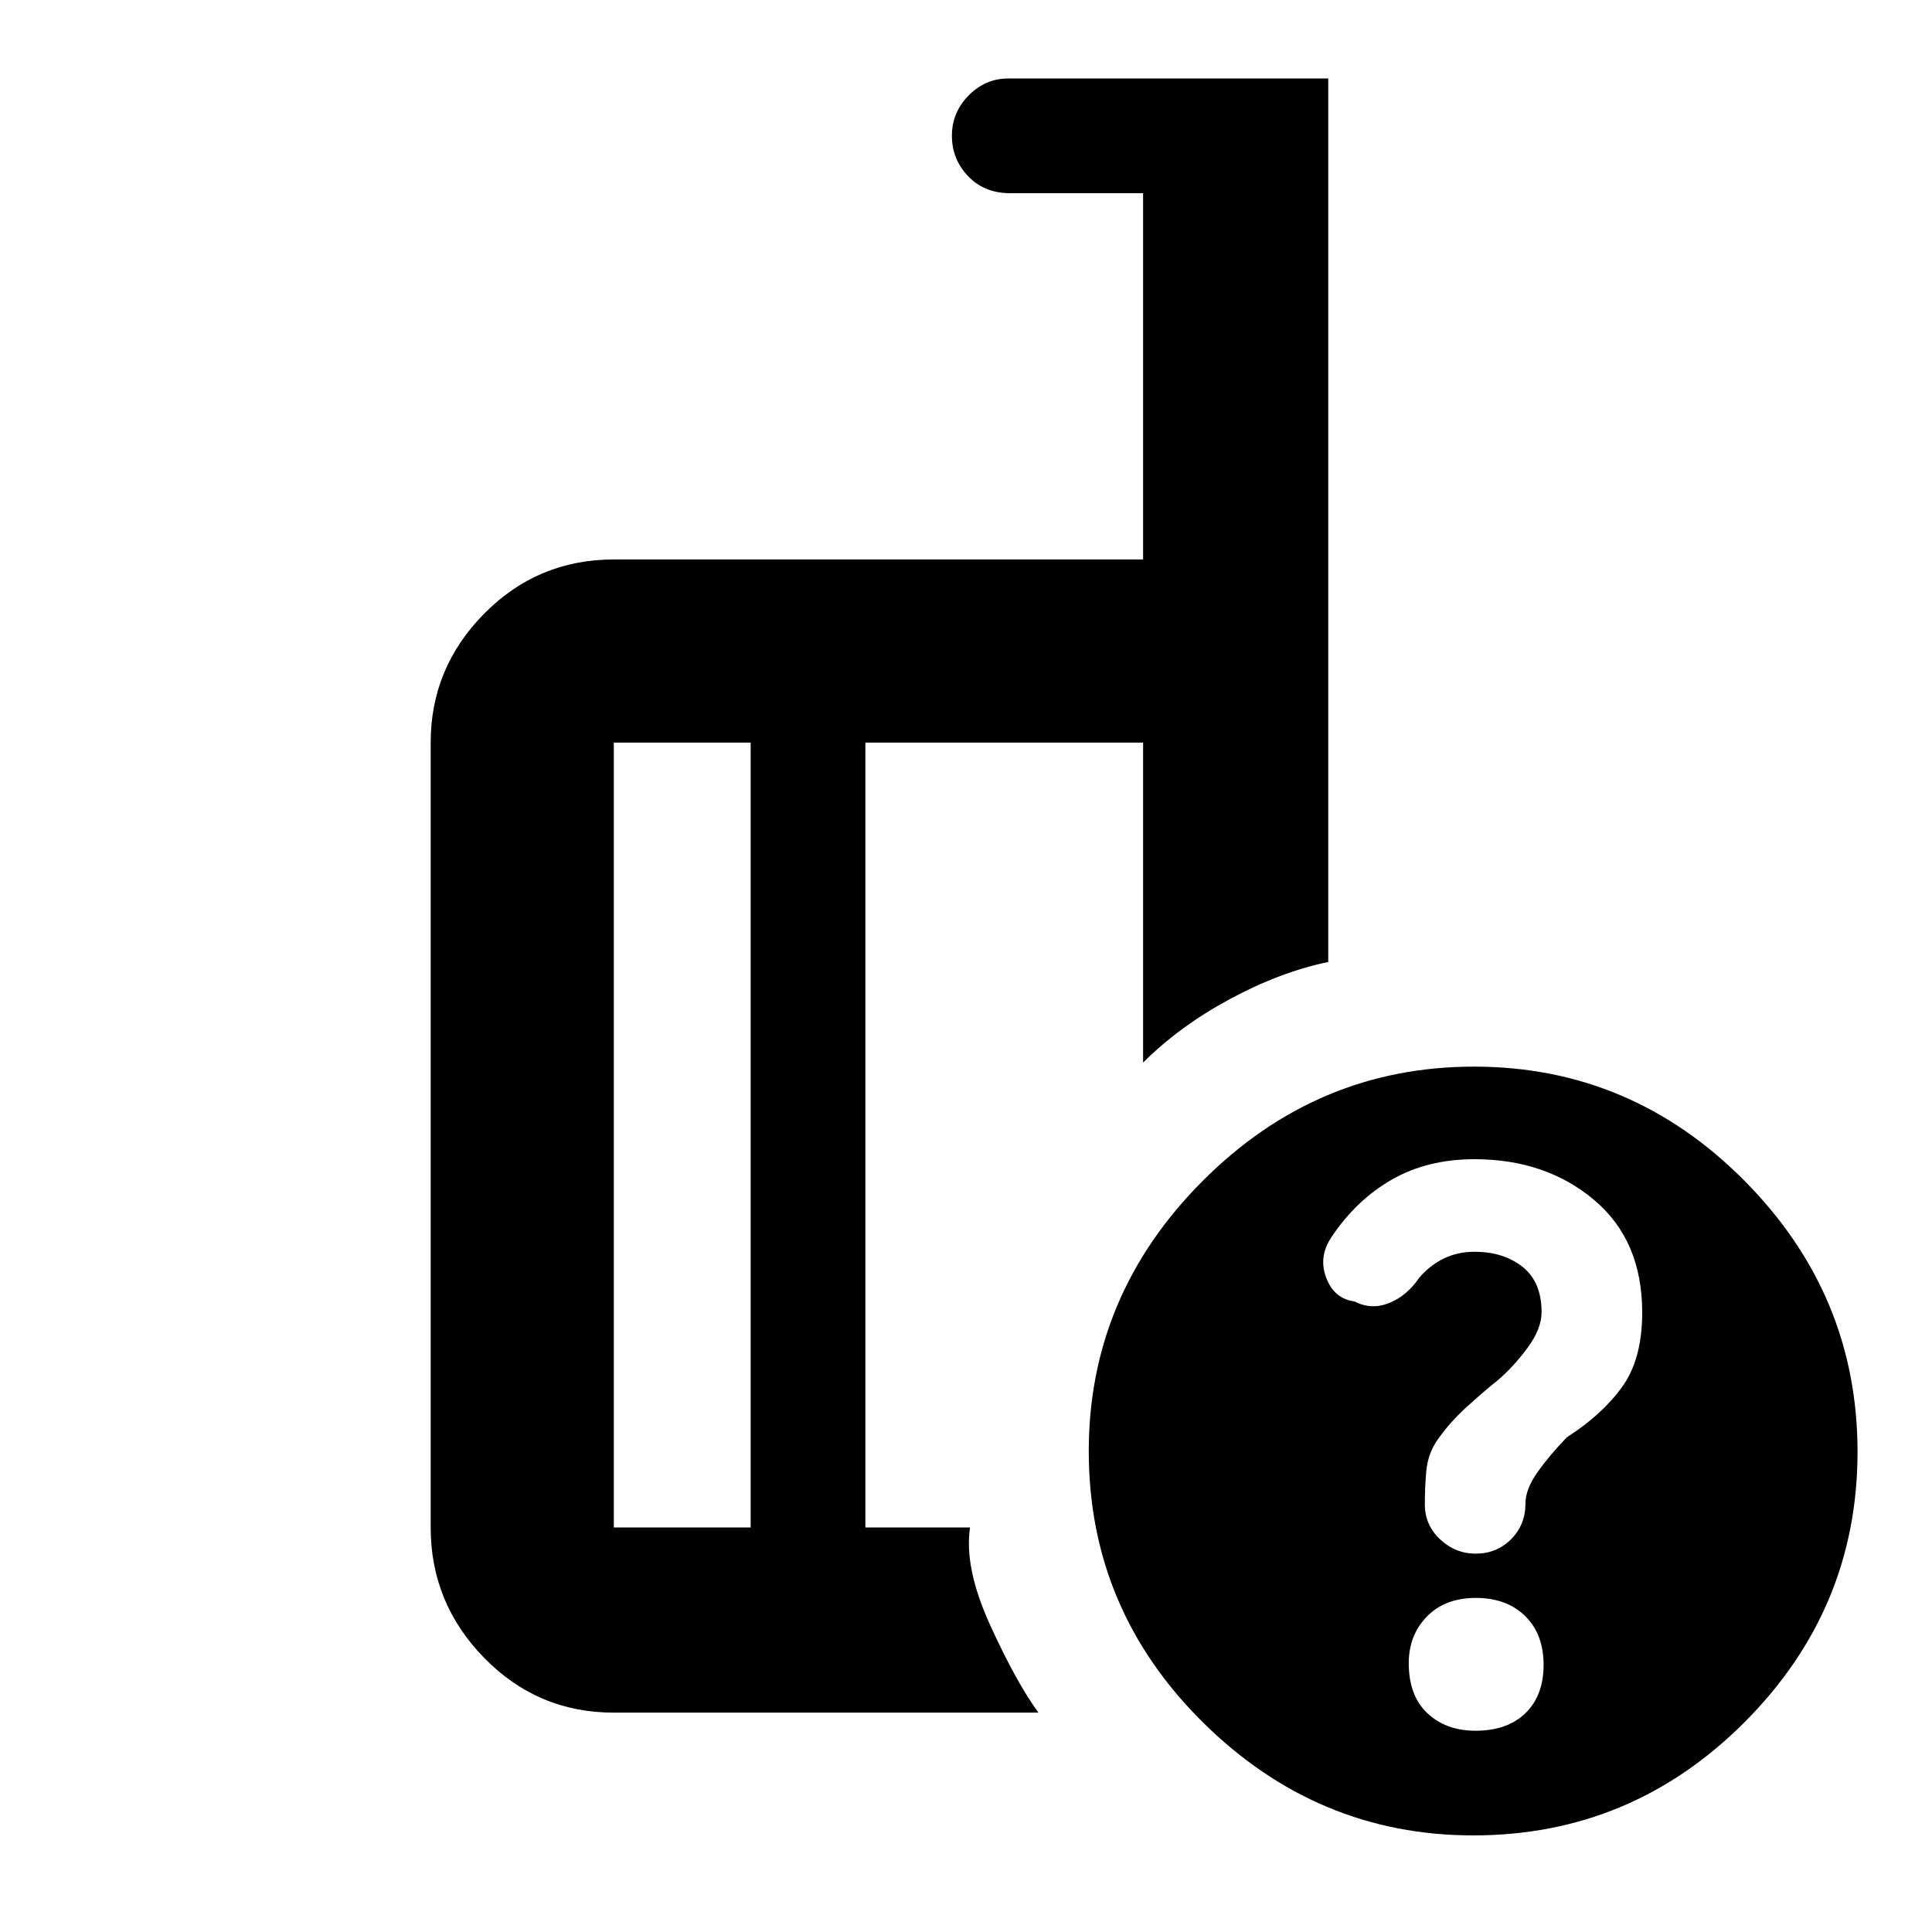 <svg xmlns="http://www.w3.org/2000/svg" height="48" viewBox="0 -960 960 960" width="48"><path d="M373-201v-390h-68v390h68Zm143 92H305q-37.812 0-64.406-27.206Q214-163.413 214-201v-390q0-37.175 26.594-64.088Q267.188-682 305-682h263v-182h-66q-12.875 0-20.938-8.439-8.062-8.438-8.062-20.07 0-11.631 8.312-20.061Q489.625-921 501-921h159v439q-24 5-49 18.5T568-432v-159H430v390h52q-3 20 10 48.5t24 43.5Zm216.405-321q78.105 0 134.35 56.65Q923-316.701 923-238.595q0 78.105-56.15 134.35Q810.701-48 732.095-48q-77.605 0-134.35-56.15Q541-160.299 541-238.905q0-77.605 56.65-134.35Q654.299-430 732.405-430Zm.757 330Q749-100 758-108.757q9-8.757 9-24T757.838-157q-9.162-9-24.5-9T709-156.727q-9 9.274-9 23.132 0 16.244 9.297 24.919Q718.594-100 733.162-100ZM401-397Zm-28 196v-390 390Zm57 0v-390V-201Zm386-106.857q0-35.862-24.015-56.002Q767.971-384 732.626-384q-23.211 0-40.869 10.043t-30.043 28.5q-6.714 9.828-2.74 20.327 3.973 10.498 14.079 11.814 8.28 4.316 17.114.816Q699-316 705.2-325.083q5.2-6.117 12.125-9.517 6.925-3.4 15.358-3.4 14.43 0 23.873 7.5Q766-323 766-308q0 8.286-7.023 17.799T743.923-273.9q-5.397 4.233-14.66 12.567Q720-253 713.625-243.571q-4.125 6.512-4.875 14.239-.75 7.727-.75 16.876 0 10.259 7.598 17.358Q723.197-188 733.231-188q10.478 0 17.624-7.167Q758-202.333 758-213q0-7 6-15.5t14.545-17.3Q796-257 806-270.81q10-13.809 10-37.047Z"/></svg>